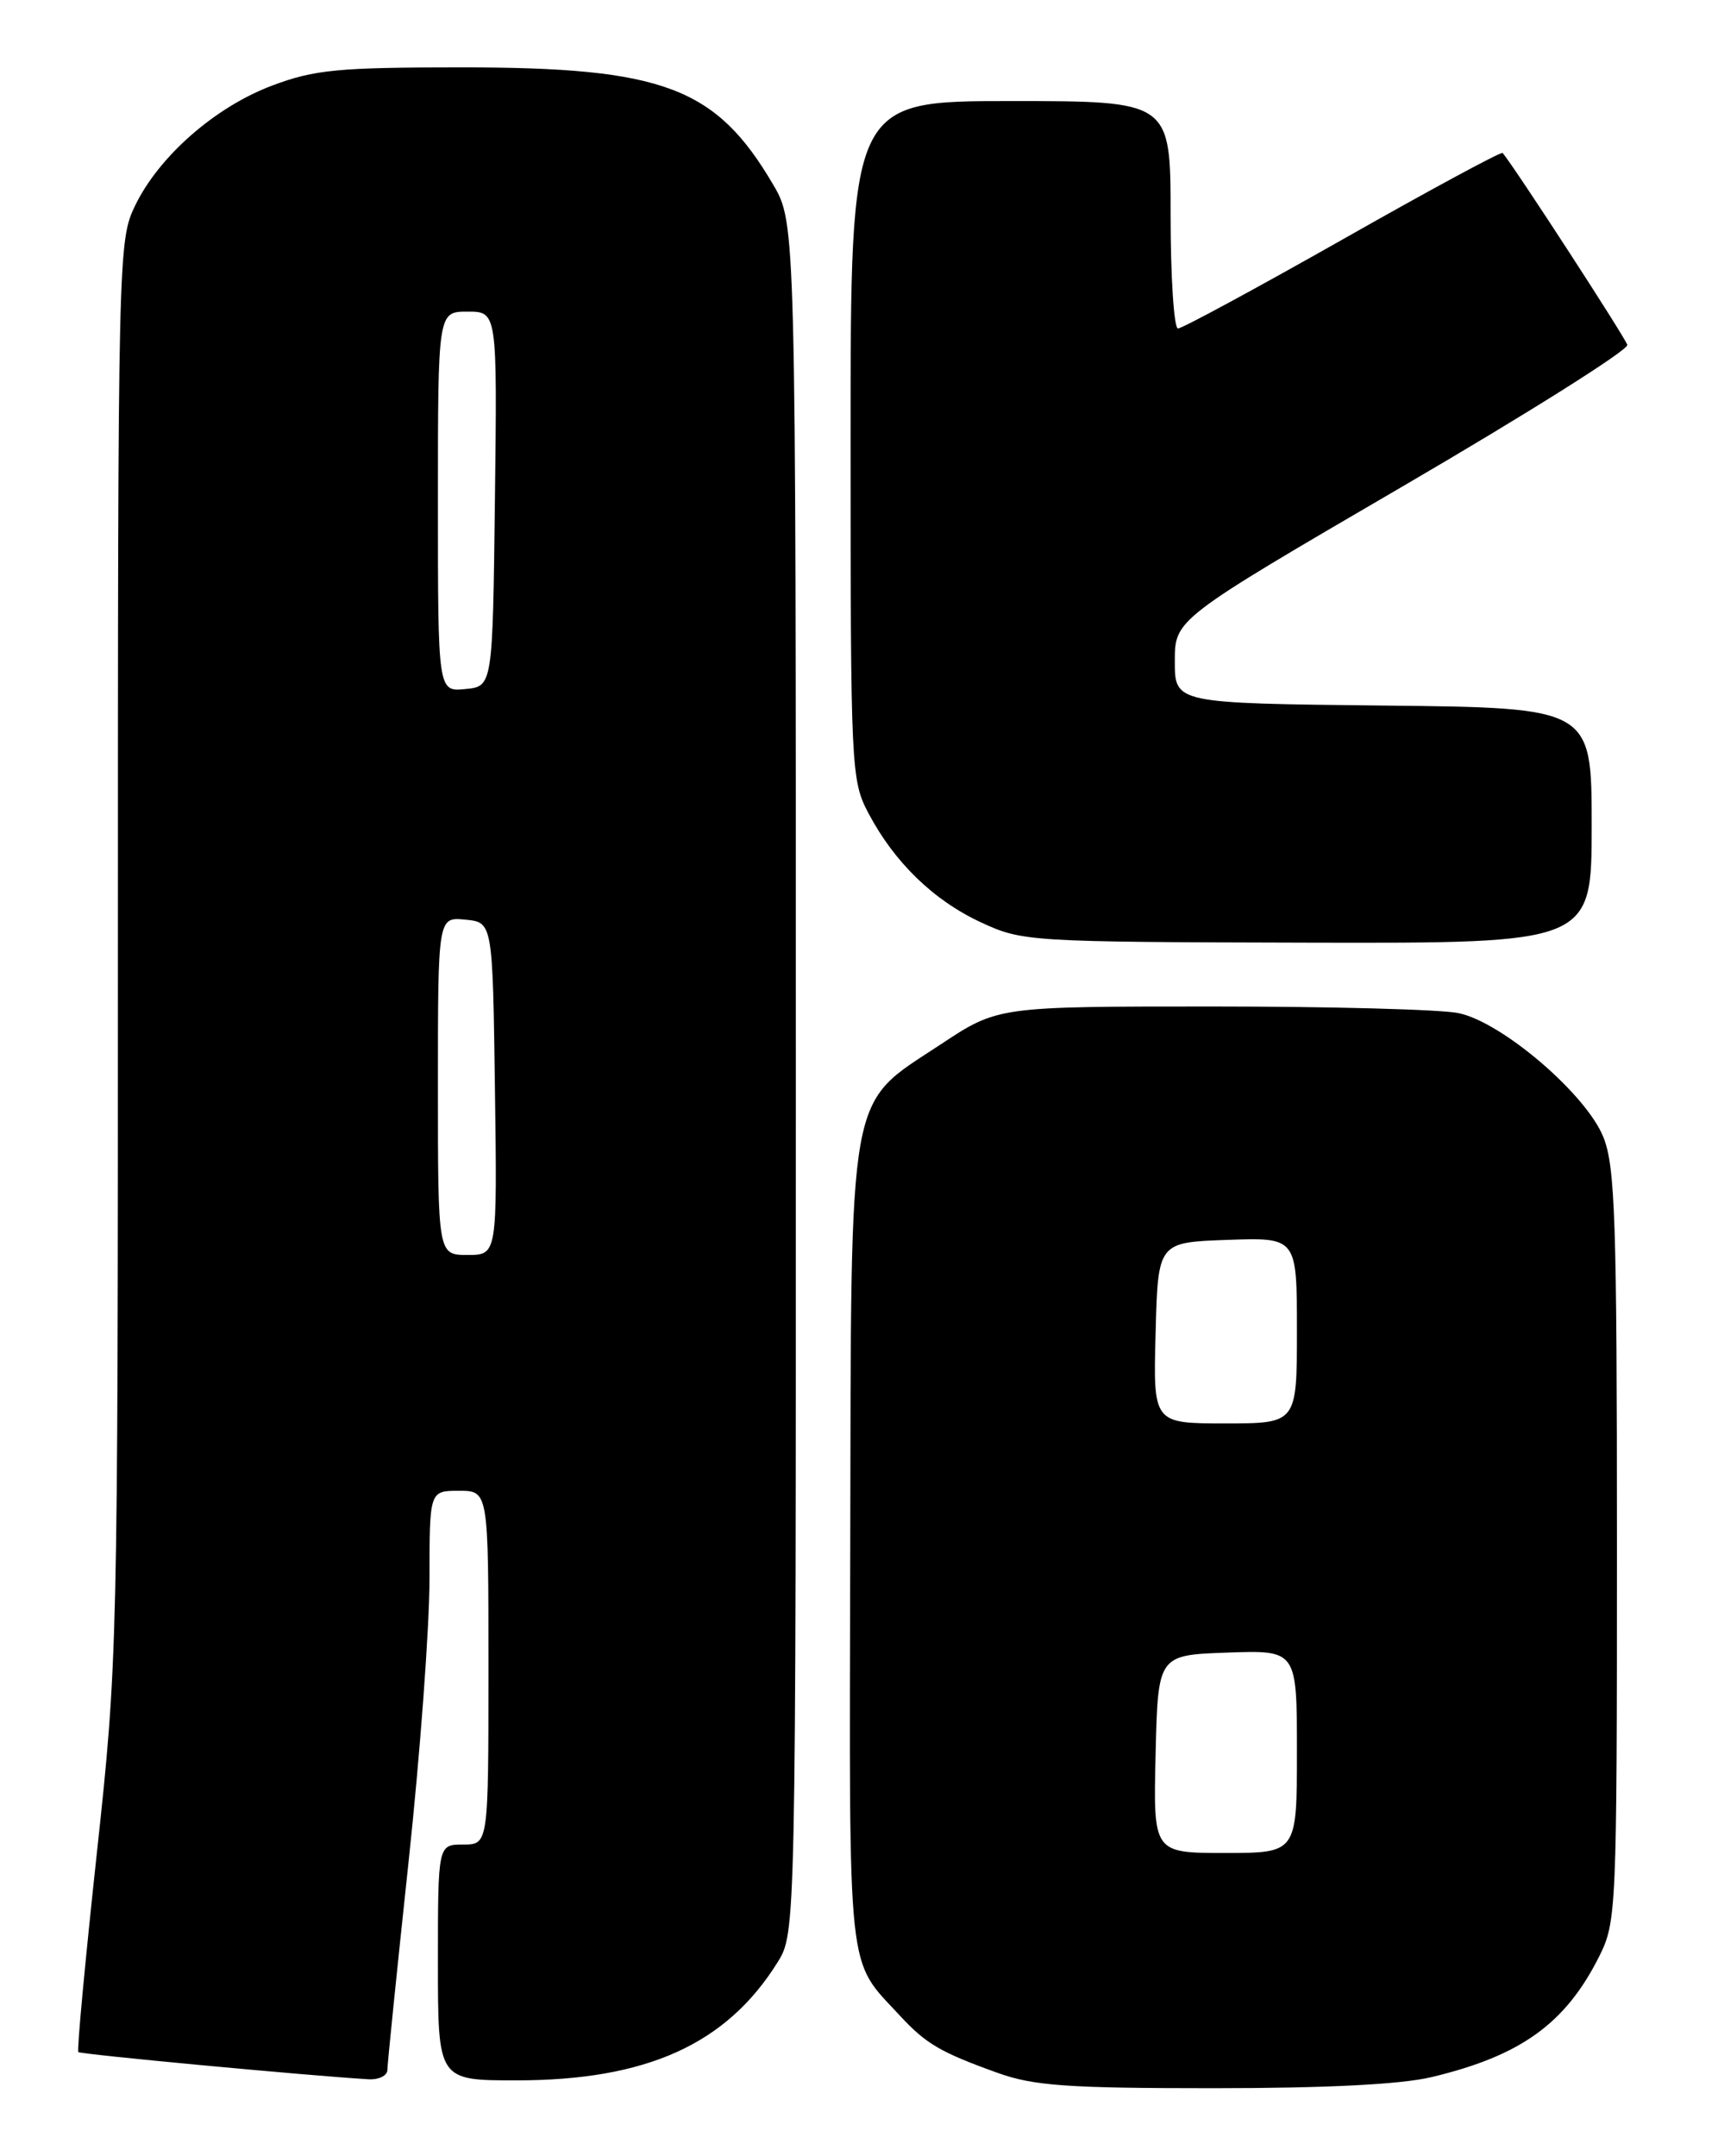 <?xml version="1.0" encoding="UTF-8" standalone="no"?>
<!DOCTYPE svg PUBLIC "-//W3C//DTD SVG 1.1//EN" "http://www.w3.org/Graphics/SVG/1.1/DTD/svg11.dtd" >
<svg xmlns="http://www.w3.org/2000/svg" xmlns:xlink="http://www.w3.org/1999/xlink" version="1.1" viewBox="0 0 204 256">
 <g >
 <path fill="currentColor"
d=" M 170.00 246.61 C 180.59 244.08 185.89 240.26 189.89 232.29 C 191.94 228.19 192.00 226.88 192.00 183.56 C 192.00 144.96 191.79 138.51 190.39 135.01 C 188.35 129.92 178.40 121.39 173.21 120.29 C 171.17 119.85 158.03 119.50 144.00 119.50 C 118.50 119.50 118.50 119.50 111.73 123.98 C 100.52 131.39 101.08 128.26 100.96 183.82 C 100.85 235.70 100.50 232.43 106.88 239.34 C 109.95 242.66 111.67 243.67 118.46 246.11 C 122.71 247.64 126.72 247.93 144.00 247.93 C 157.50 247.93 166.38 247.48 170.00 246.61 Z  M 46.00 245.75 C 46.00 245.06 47.13 234.01 48.50 221.19 C 49.88 208.37 51.00 193.18 51.00 187.44 C 51.00 177.00 51.00 177.00 54.50 177.00 C 58.00 177.00 58.00 177.00 58.00 198.00 C 58.00 219.00 58.00 219.00 55.00 219.00 C 52.00 219.00 52.00 219.00 52.00 233.00 C 52.00 247.00 52.00 247.00 61.31 247.00 C 76.78 247.00 86.25 242.72 92.32 233.00 C 94.50 229.50 94.50 229.50 94.50 128.00 C 94.50 26.50 94.50 26.50 91.79 21.89 C 85.01 10.35 78.75 8.00 54.86 8.00 C 40.17 8.00 37.36 8.27 32.37 10.14 C 25.59 12.67 18.89 18.53 16.05 24.40 C 14.03 28.56 14.00 29.99 14.00 112.78 C 14.00 195.82 13.97 197.22 11.49 220.11 C 10.11 232.87 9.12 243.46 9.30 243.64 C 9.58 243.91 36.40 246.43 43.75 246.87 C 44.99 246.94 46.00 246.44 46.00 245.75 Z  M 189.00 98.02 C 189.00 84.03 189.00 84.03 164.25 83.77 C 139.50 83.50 139.50 83.50 139.50 78.52 C 139.50 73.53 139.50 73.53 166.50 57.78 C 181.35 49.12 193.38 41.54 193.23 40.95 C 193.02 40.13 179.99 20.06 178.43 18.16 C 178.27 17.97 169.73 22.58 159.46 28.41 C 149.18 34.23 140.37 39.00 139.88 39.00 C 139.40 39.00 139.00 32.92 139.00 25.50 C 139.00 12.00 139.00 12.00 120.00 12.00 C 101.00 12.00 101.00 12.00 101.00 52.26 C 101.00 91.24 101.07 92.66 103.10 96.51 C 106.19 102.38 110.85 106.90 116.50 109.52 C 121.40 111.79 122.16 111.84 155.25 111.92 C 189.00 112.00 189.00 112.00 189.00 98.02 Z  M 137.22 208.25 C 137.50 196.50 137.50 196.50 145.75 196.21 C 154.00 195.92 154.00 195.92 154.00 207.96 C 154.00 220.00 154.00 220.00 145.47 220.00 C 136.94 220.00 136.94 220.00 137.22 208.25 Z  M 137.22 158.25 C 137.50 147.50 137.50 147.50 145.75 147.21 C 154.00 146.92 154.00 146.92 154.00 157.96 C 154.00 169.00 154.00 169.00 145.47 169.00 C 136.93 169.00 136.93 169.00 137.22 158.25 Z  M 52.00 128.94 C 52.00 108.87 52.00 108.87 55.25 109.19 C 58.50 109.50 58.50 109.50 58.77 129.25 C 59.04 149.00 59.04 149.00 55.52 149.00 C 52.00 149.00 52.00 149.00 52.00 128.94 Z  M 52.00 59.56 C 52.00 37.00 52.00 37.00 55.52 37.00 C 59.04 37.00 59.04 37.00 58.77 59.25 C 58.50 81.50 58.50 81.50 55.25 81.81 C 52.00 82.13 52.00 82.13 52.00 59.56 Z "/>
</g>
</svg>